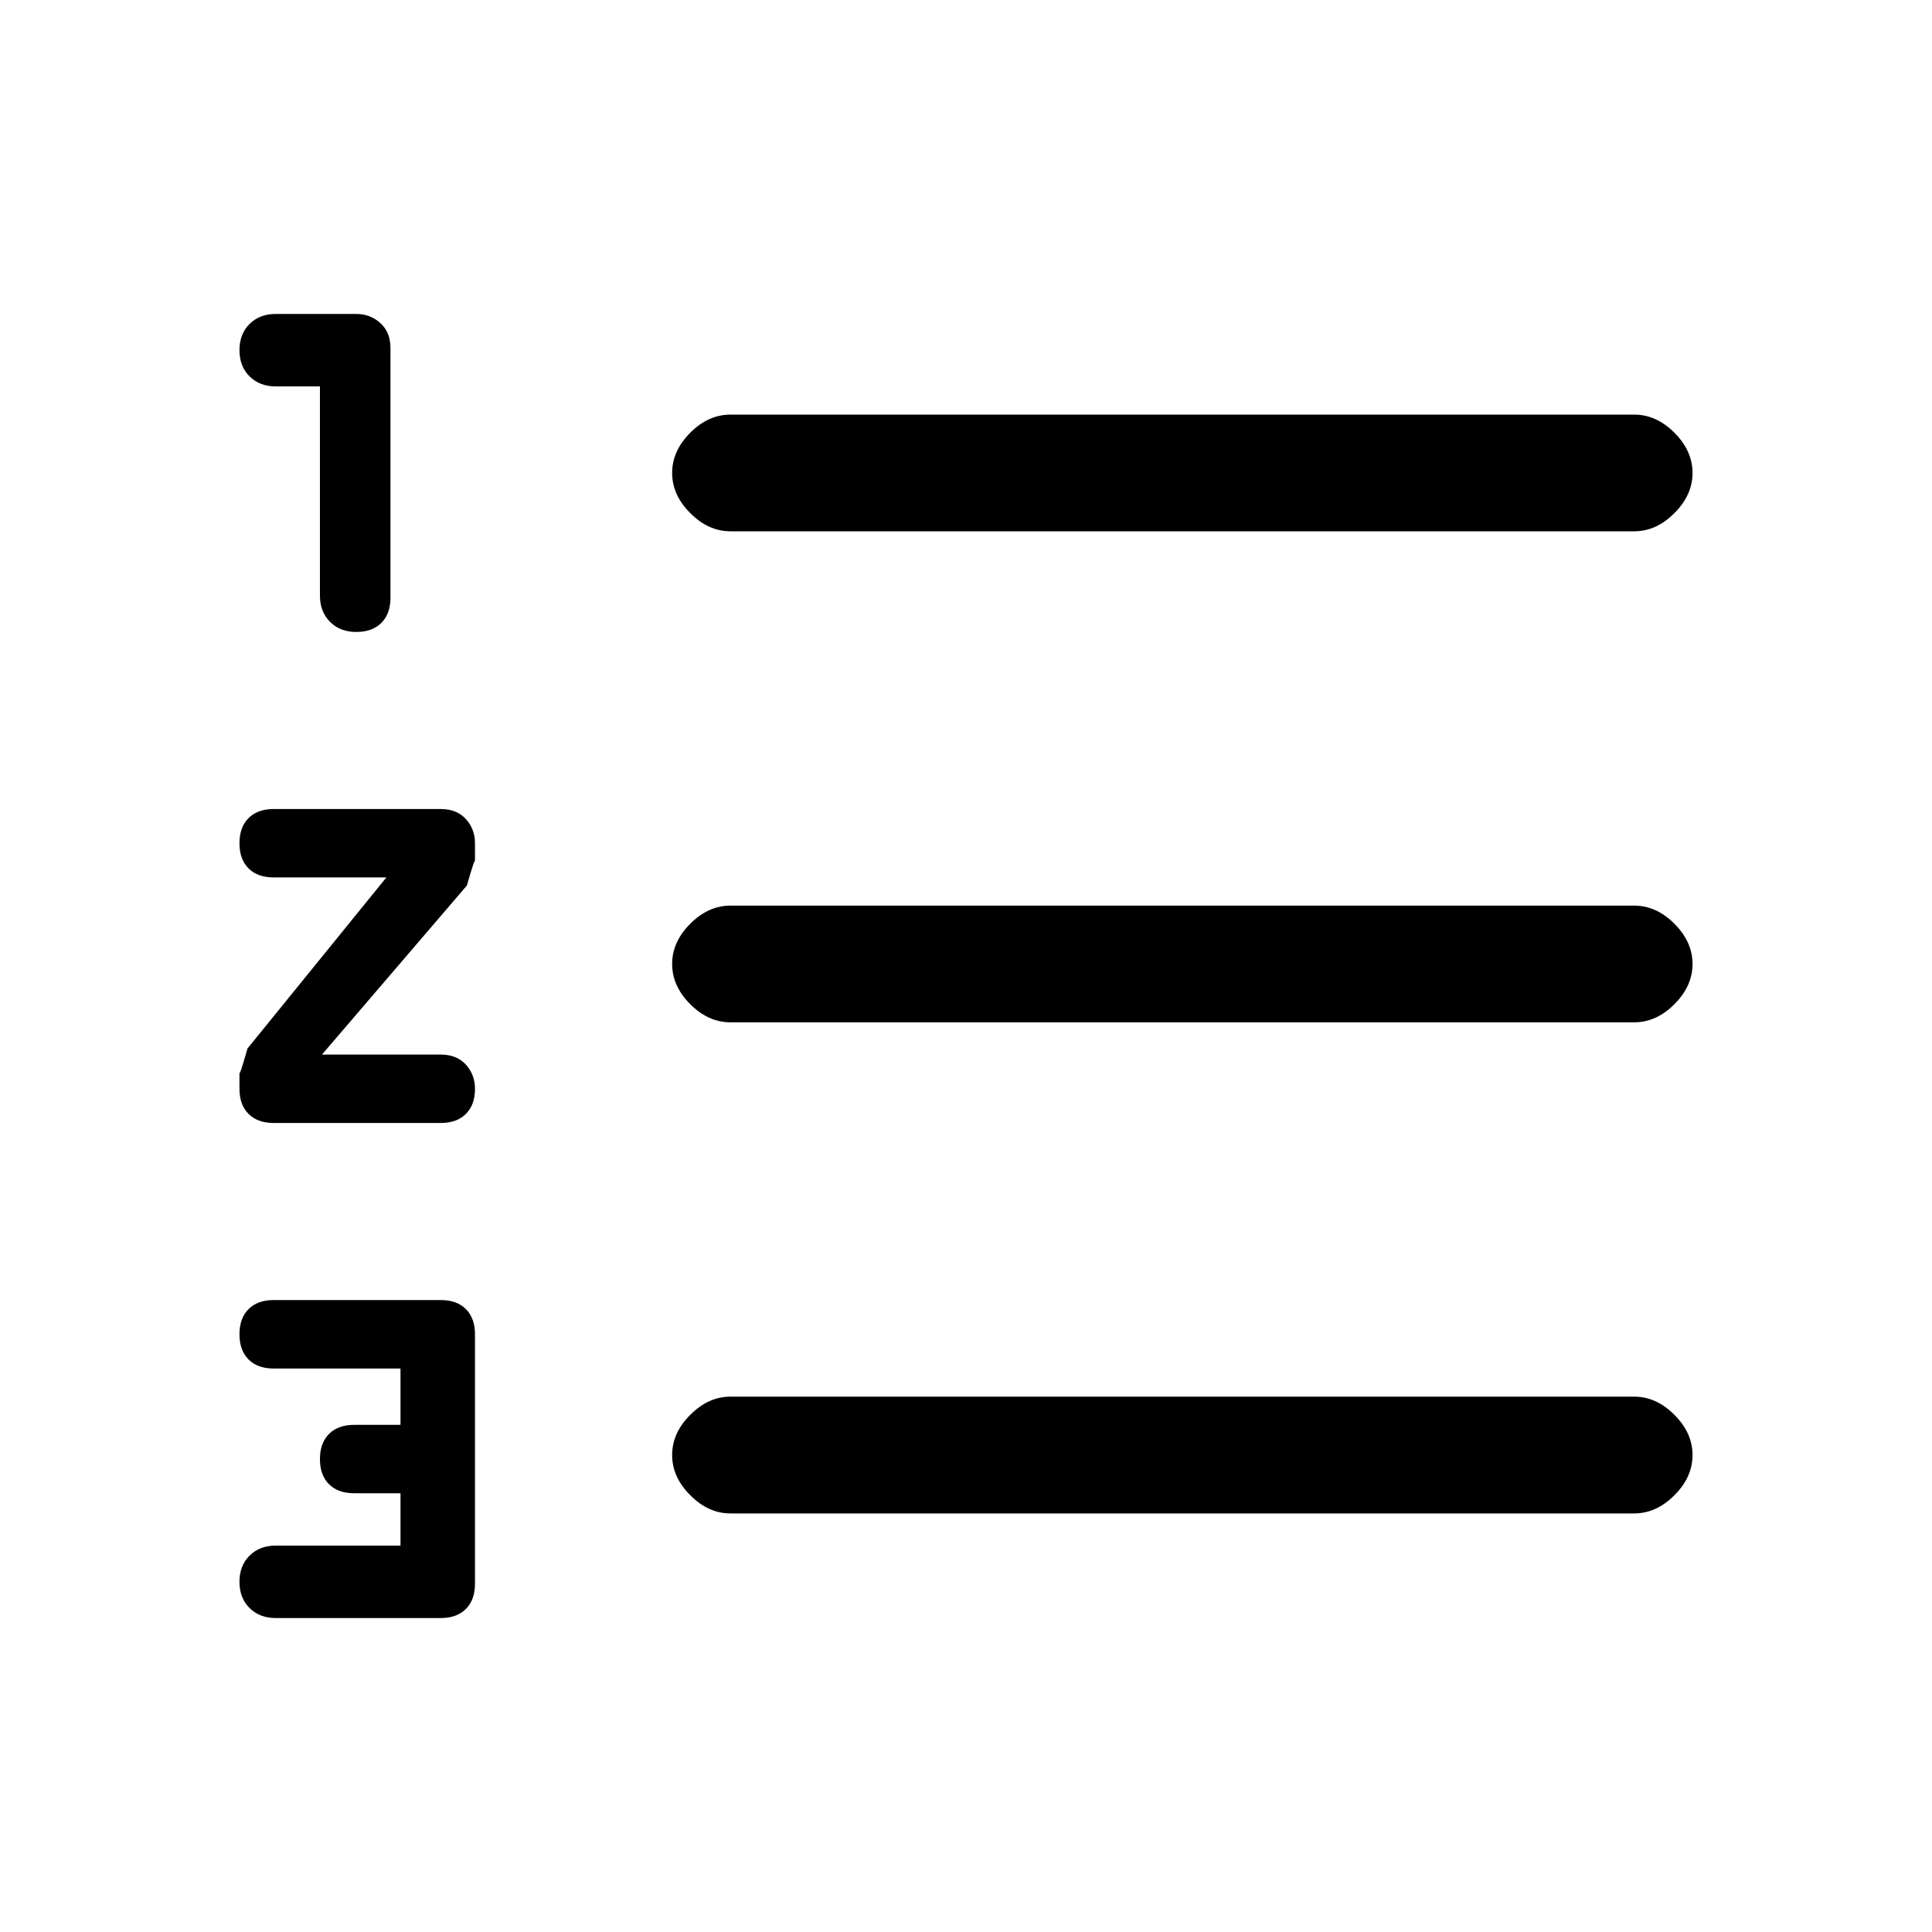 <svg xmlns="http://www.w3.org/2000/svg" height="20" width="20"><path d="M2.854 16.75q-.166 0-.271-.104-.104-.104-.104-.271 0-.167.104-.271.105-.104.271-.104h1.292v-.542h-.479q-.167 0-.261-.093-.094-.094-.094-.261 0-.166.094-.26t.261-.094h.479v-.583H2.833q-.166 0-.26-.094t-.094-.261q0-.166.094-.26t.26-.094h1.729q.167 0 .261.094t.094.26v2.584q0 .166-.094.26t-.261.094Zm.834-10.208q-.167 0-.271-.104-.105-.105-.105-.271V4h-.458q-.166 0-.271-.104-.104-.104-.104-.271 0-.167.104-.271.105-.104.271-.104h.834q.145 0 .249.094.105.094.105.26v2.584q0 .166-.094.26t-.26.094Zm-.855 5.083q-.166 0-.26-.094-.094-.093-.094-.26v-.167q0 .042.083-.25L4 9.083H2.833q-.166 0-.26-.093-.094-.094-.094-.261t.094-.26q.094-.094.26-.094h1.729q.167 0 .261.104t.094.25v.188q0-.042-.084.25l-1.5 1.75h1.229q.167 0 .261.104t.094.25q0 .167-.094.26-.094.094-.261.094Zm4.729 4.042q-.229 0-.416-.188-.188-.187-.188-.417 0-.229.188-.416.187-.188.416-.188h9.355q.229 0 .416.188.188.187.188.416 0 .23-.188.417-.187.188-.416.188Zm0-5.084q-.229 0-.416-.187-.188-.188-.188-.417 0-.229.188-.417.187-.187.416-.187h9.355q.229 0 .416.187.188.188.188.417 0 .229-.188.417-.187.187-.416.187Zm0-5.083q-.229 0-.416-.188-.188-.187-.188-.416 0-.229.188-.417.187-.187.416-.187h9.355q.229 0 .416.187.188.188.188.417 0 .229-.188.416-.187.188-.416.188Z"/></svg>